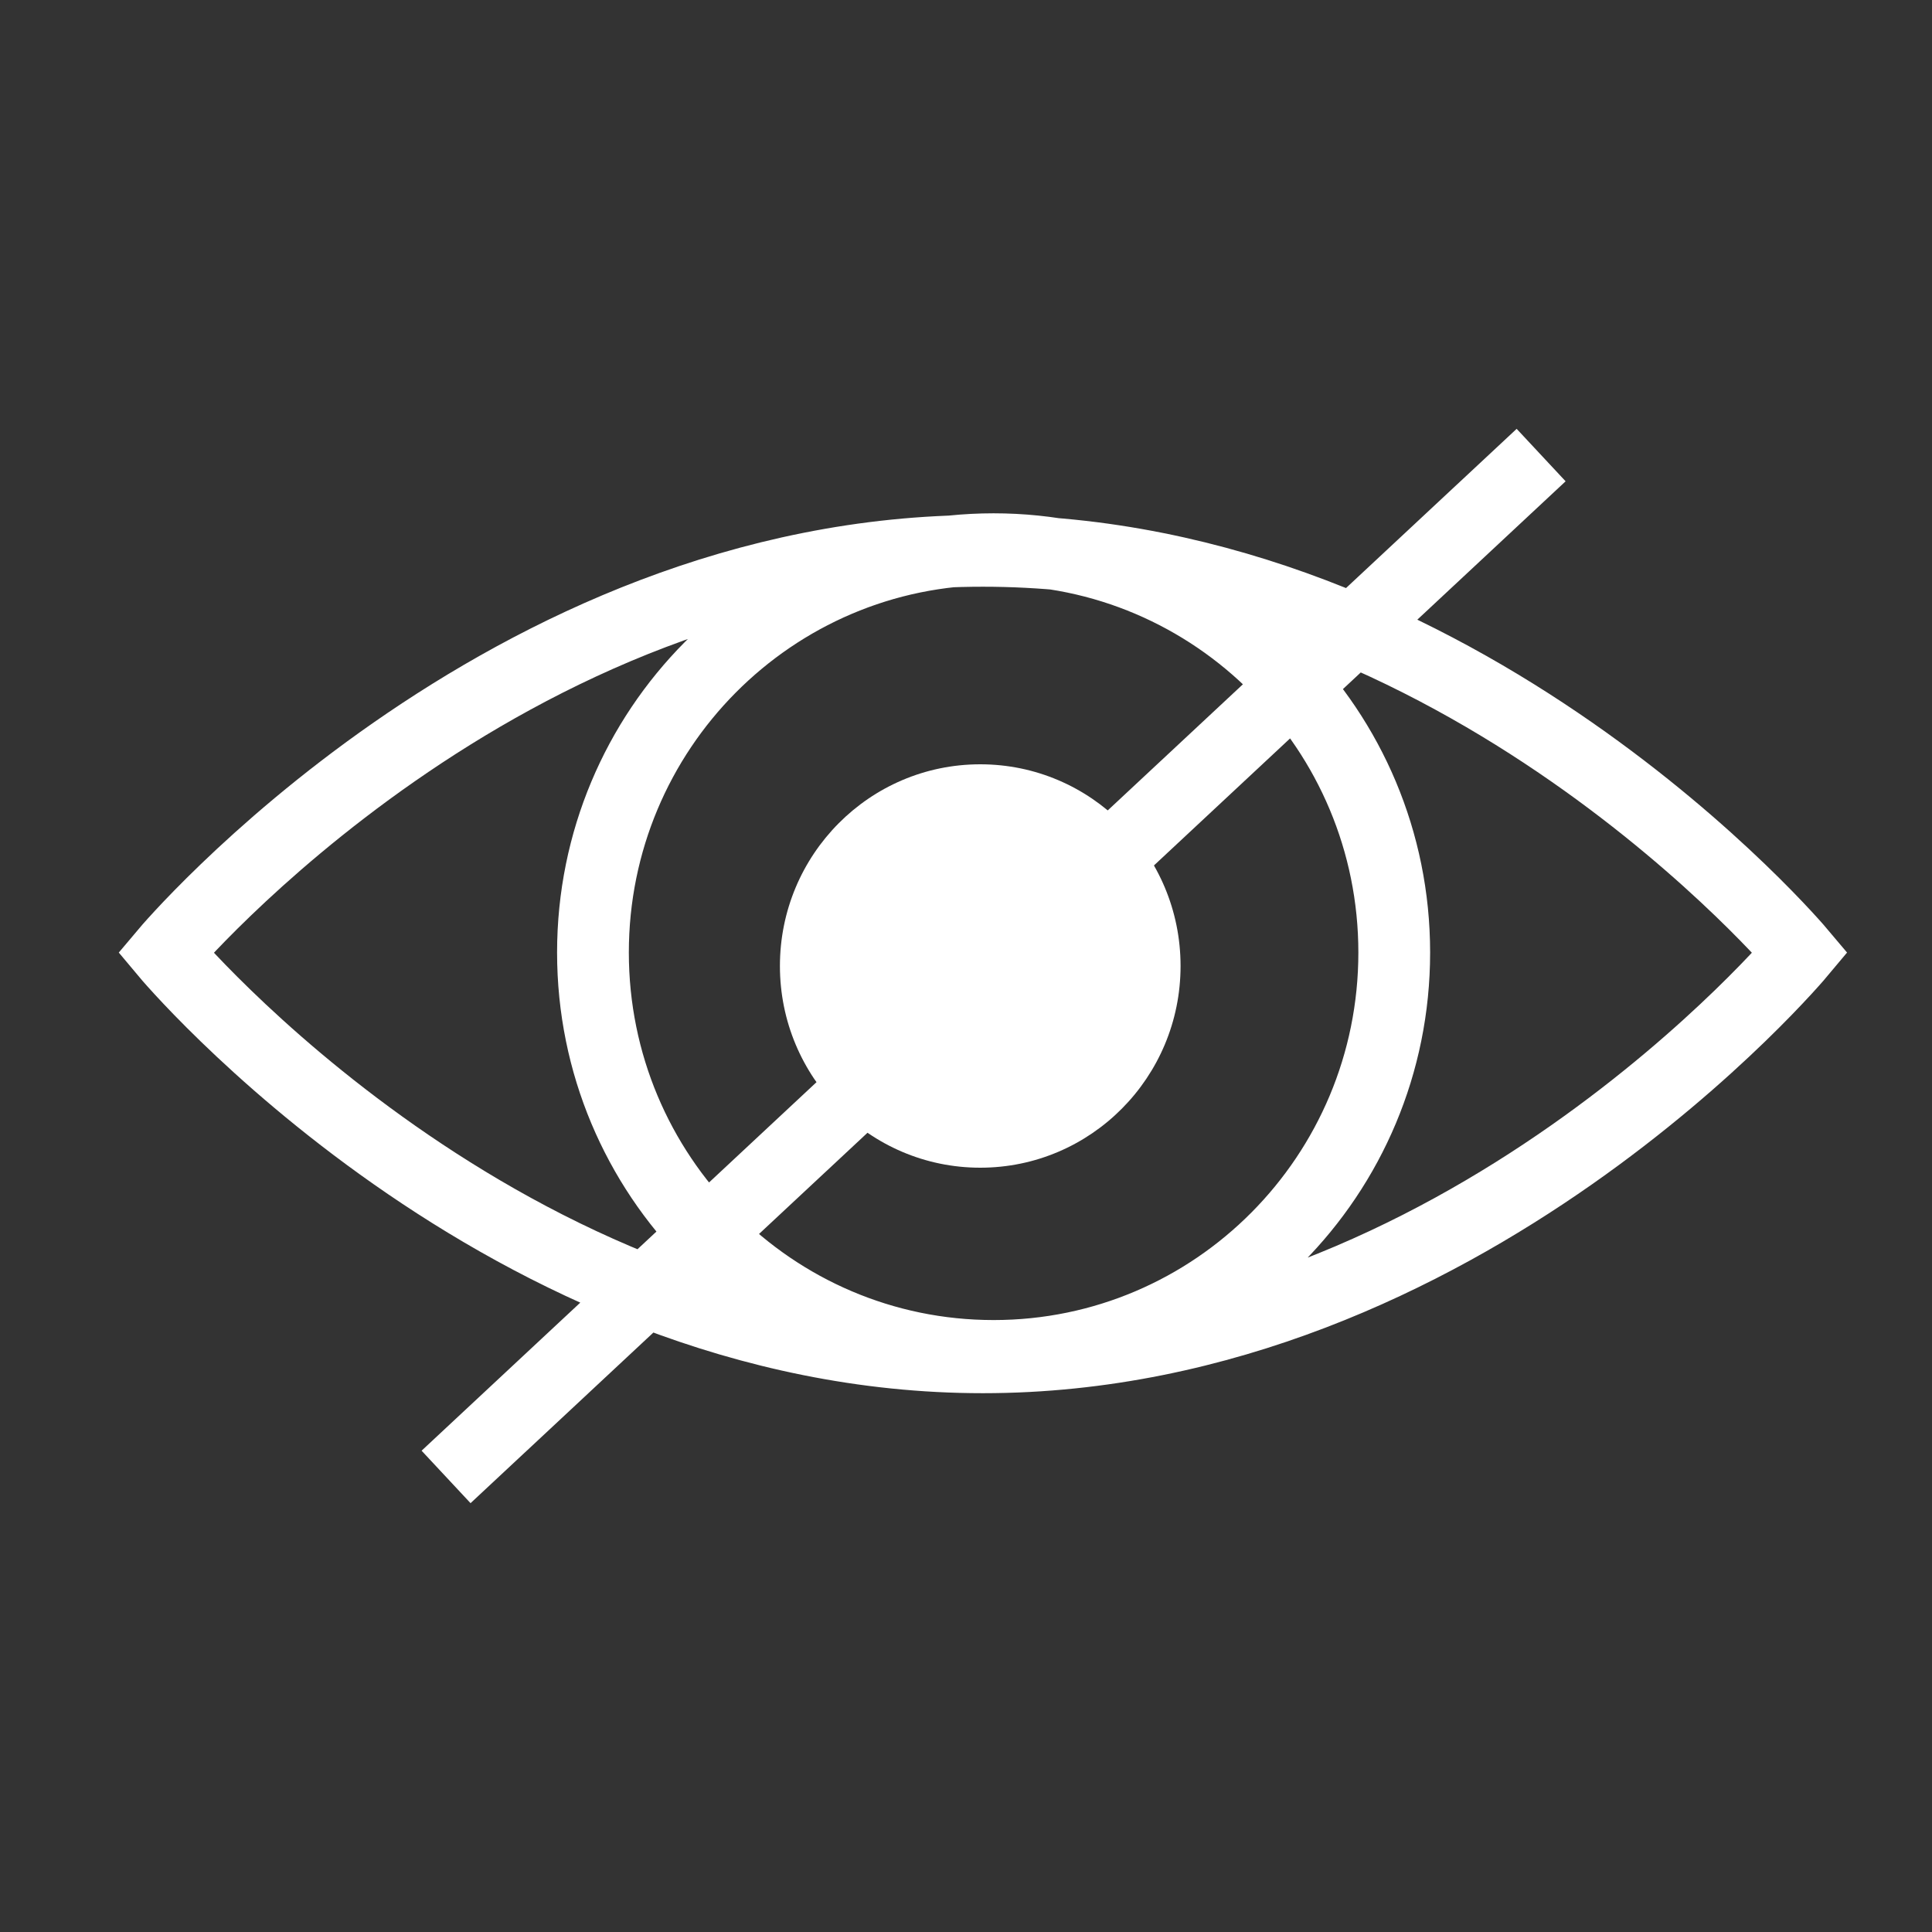 <?xml version="1.0" encoding="UTF-8" standalone="no"?>
<svg width="35px" height="35px" viewBox="0 0 35 35" version="1.1" xmlns="http://www.w3.org/2000/svg" xmlns:xlink="http://www.w3.org/1999/xlink">
    <rect x="0" y="0" width="35" height="35" fill="#333333" stroke="none"/>
    <defs></defs>
    <g id="Page-1" stroke="none" stroke-width="1" fill="none" fill-rule="evenodd">
        <g id="symbol-no-show">
            <g id="no-show" transform="translate(3, 8)">
                <path d="M14.806,16.589 C23.492,16.589 29.613,9.258 29.613,9.258 C29.613,9.258 23.492,1.979 14.806,1.979 C6.121,1.979 0,9.258 0,9.258 C0,9.258 6.121,16.589 14.806,16.589 Z M15,16.564 C19.009,16.564 22.258,13.292 22.258,9.256 C22.258,5.22 19.009,1.949 15,1.949 C10.991,1.949 7.742,5.22 7.742,9.256 C7.742,13.292 10.991,16.564 15,16.564 Z M5.081,18.756 L24.919,0.244" id="Oval-22" stroke="#FFFFFF" stroke-width="1.3"></path>
                <ellipse id="Oval-24" fill="#FFFFFF" cx="14.758" cy="9.5" rx="3.629" ry="3.654"></ellipse>
            </g>
        </g>
    </g>
</svg>
